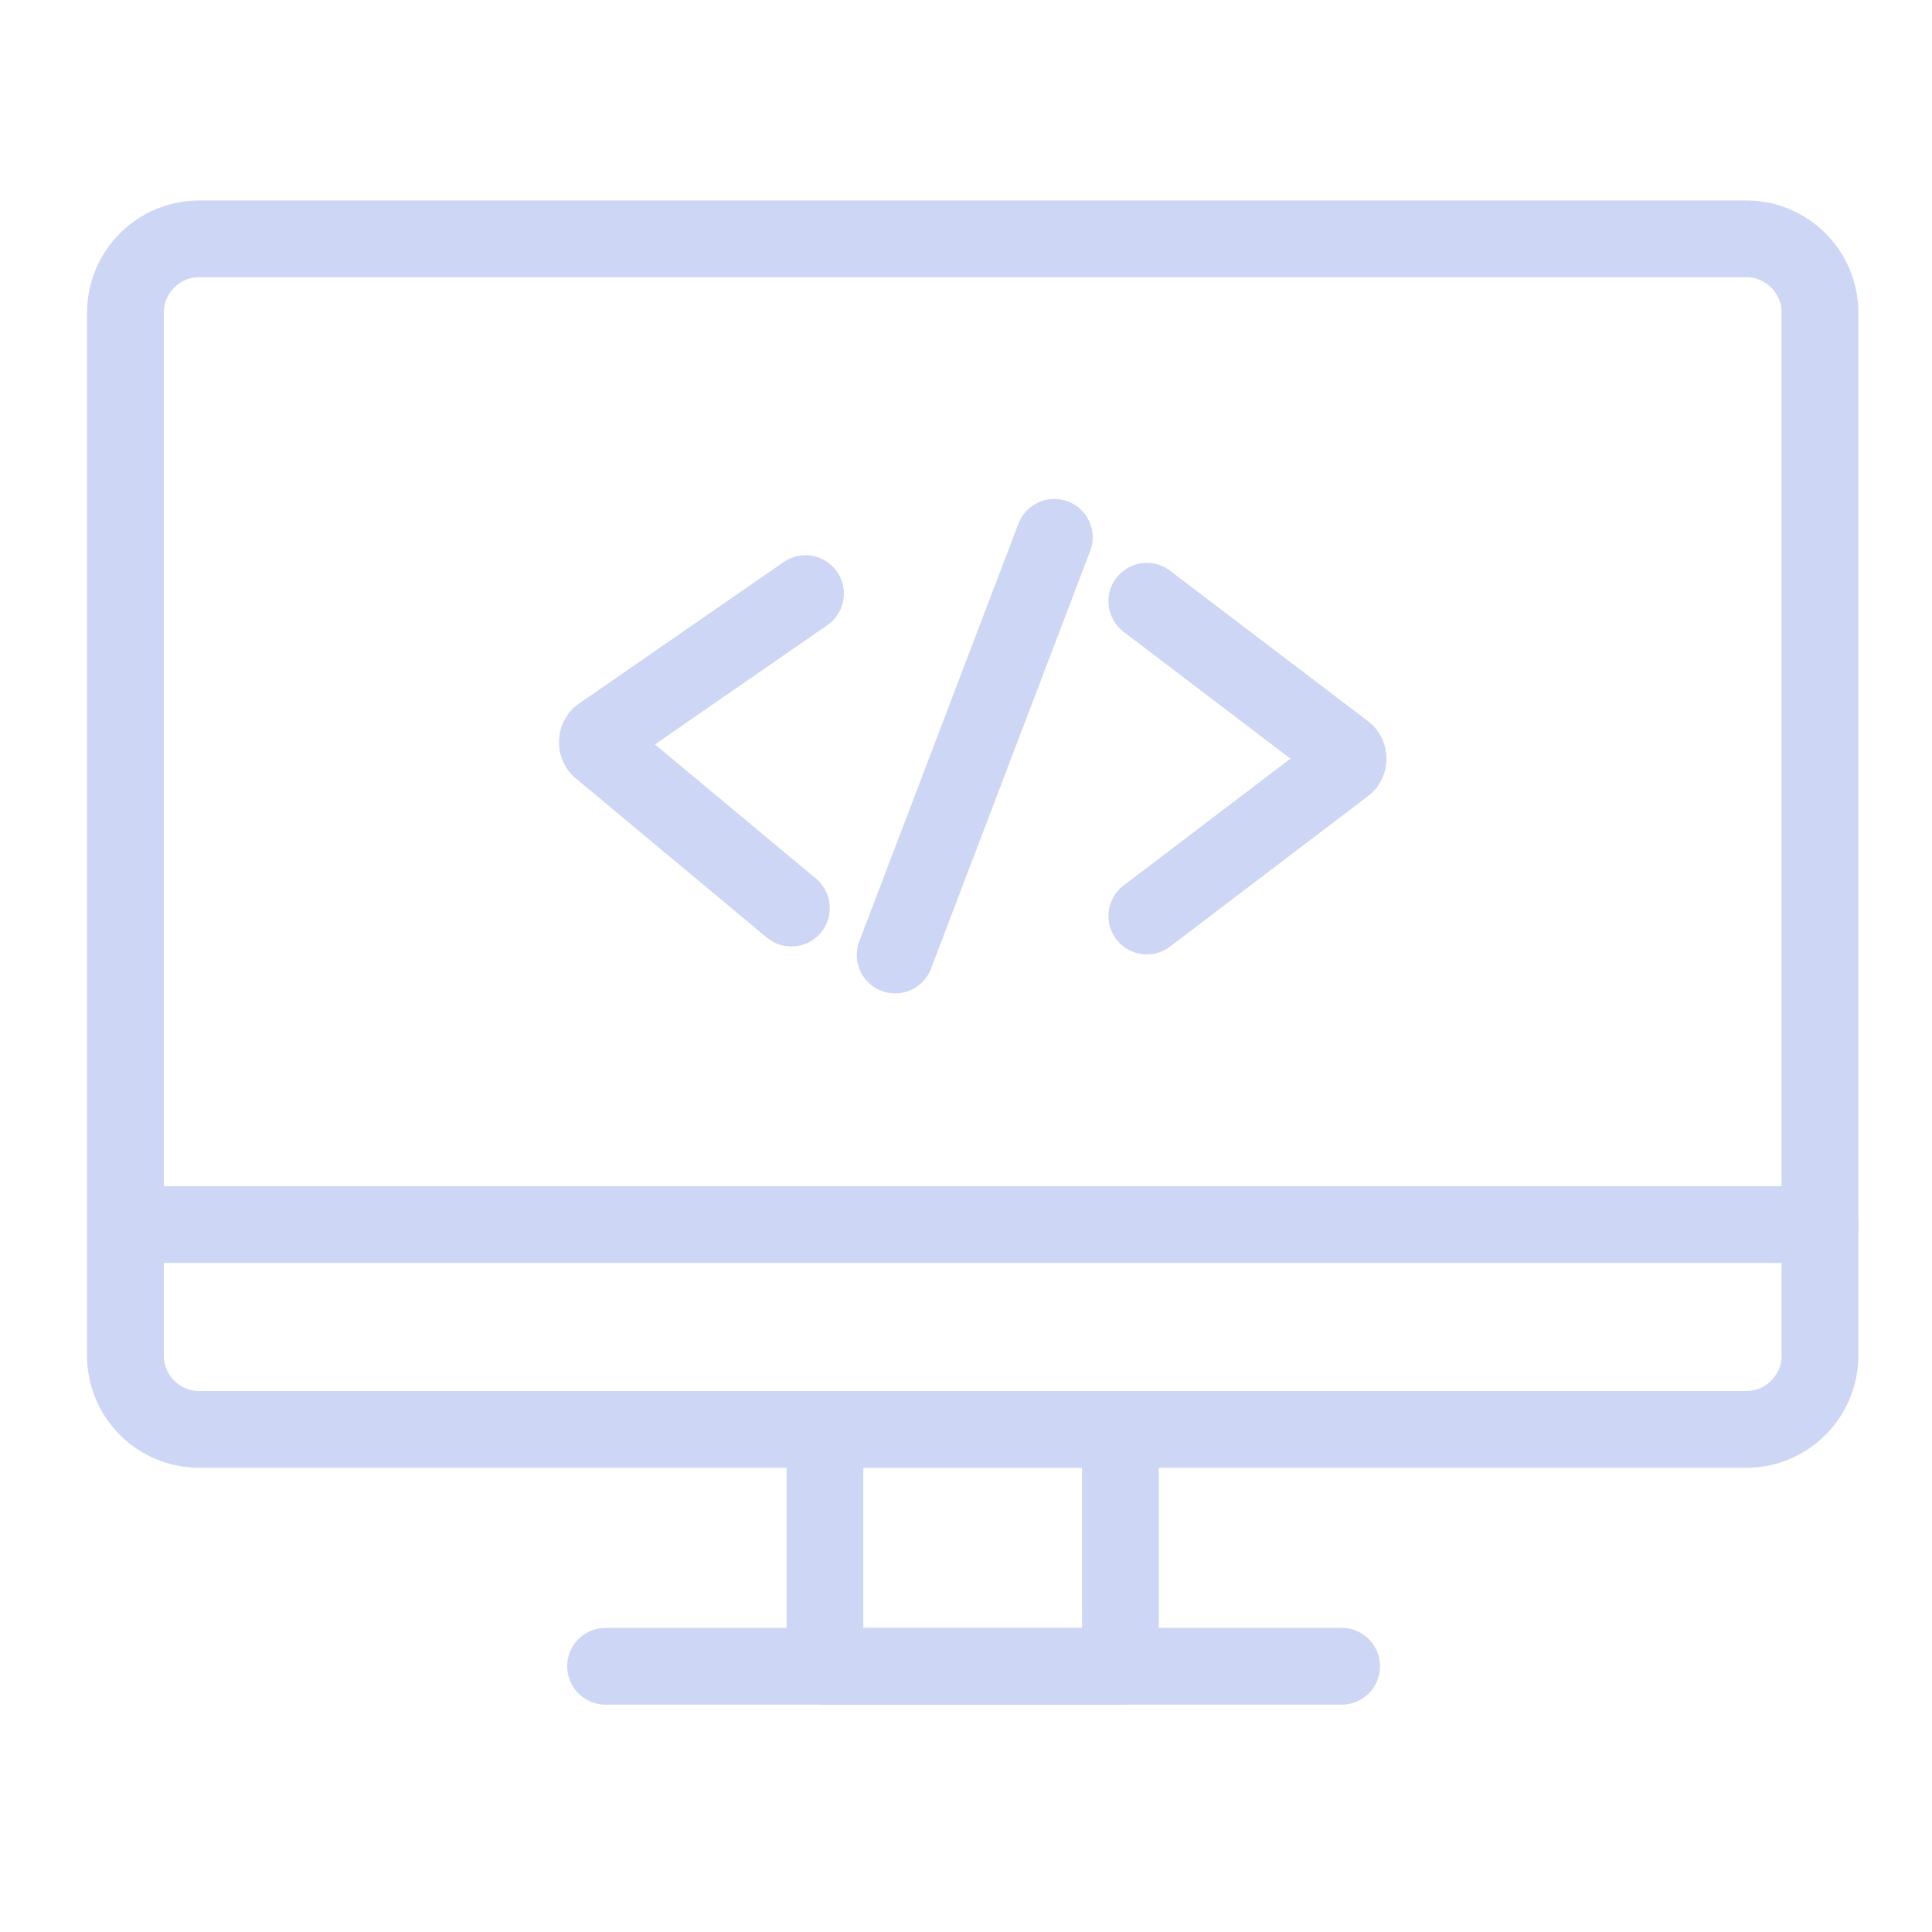 <?xml version="1.0" encoding="UTF-8" standalone="no"?>
<!-- Created with Inkscape (http://www.inkscape.org/) -->

<svg
   width="20mm"
   height="20mm"
   viewBox="0 0 20 20"
   version="1.1"
   id="svg1563"
   xmlns="http://www.w3.org/2000/svg"
   xmlns:svg="http://www.w3.org/2000/svg">
  <defs
     id="defs1560" />
  <g
     id="g1852"
     style="display:inline"
     transform="matrix(0.381,0,0,-0.381,-64.734,158.082)">
    <g
       id="g164"
       transform="translate(217.355,376.076)">
      <path
         d="m 0,0 h -42.041 c -1.1,0 -2,0.9 -2,2 v 28.348 c 0,1.1 0.9,2 2,2 H 0 c 1.1,0 2,-0.9 2,-2 V 2 C 2,0.9 1.1,0 0,0 Z"
         style="fill:none;stroke:#cdd6f4;stroke-width:2.085;stroke-linecap:round;stroke-linejoin:round;stroke-miterlimit:10;stroke-dasharray:none;stroke-opacity:1"
         id="path166" />
    </g>
    <path
       d="m 200.348,369.64 h -8.029 v 6.436 h 8.029 z"
       style="fill:none;stroke:#cdd6f4;stroke-width:2.085;stroke-linecap:round;stroke-linejoin:round;stroke-miterlimit:10;stroke-dasharray:none;stroke-opacity:1"
       id="path168" />
    <g
       id="g170"
       transform="translate(186.359,369.64)">
      <path
         d="M 0,0 H 20"
         style="fill:none;stroke:#cdd6f4;stroke-width:2.085;stroke-linecap:round;stroke-linejoin:round;stroke-miterlimit:10;stroke-dasharray:none;stroke-opacity:1"
         id="path172" />
    </g>
    <g
       id="g174"
       transform="translate(173.36,381.64)">
      <path
         d="M -3.7499998e-7,0 H 46"
         style="fill:none;stroke:#cdd6f4;stroke-width:2.085;stroke-linecap:round;stroke-linejoin:round;stroke-miterlimit:10;stroke-dasharray:none;stroke-opacity:1"
         id="path176" />
    </g>
    <g
       id="g1520"
       transform="translate(0.057)">
      <g
         id="g178"
         transform="translate(201.008,398.577)">
        <path
           d="m 0,0 5.391,-4.098 c 0.104,-0.08 0.104,-0.278 0,-0.357 L 0,-8.553"
           style="fill:none;stroke:#cdd6f4;stroke-width:2.085;stroke-linecap:round;stroke-linejoin:round;stroke-miterlimit:10;stroke-dasharray:none;stroke-opacity:1"
           id="path180" />
      </g>
      <g
         id="g182"
         transform="translate(191.734,398.785)">
        <path
           d="m 0,0 -5.57,-3.853 c -0.107,-0.074 -0.116,-0.272 -0.016,-0.356 l 5.203,-4.336"
           style="fill:none;stroke:#cdd6f4;stroke-width:2.085;stroke-linecap:round;stroke-linejoin:round;stroke-miterlimit:10;stroke-dasharray:none;stroke-opacity:1"
           id="path184" />
      </g>
      <g
         id="g186"
         transform="translate(198.494,400.314)">
        <path
           d="M 0,0 -4.324,-11.349"
           style="fill:none;stroke:#cdd6f4;stroke-width:2.085;stroke-linecap:round;stroke-linejoin:round;stroke-miterlimit:10;stroke-dasharray:none;stroke-opacity:1"
           id="path188" />
      </g>
    </g>
  </g>
</svg>
